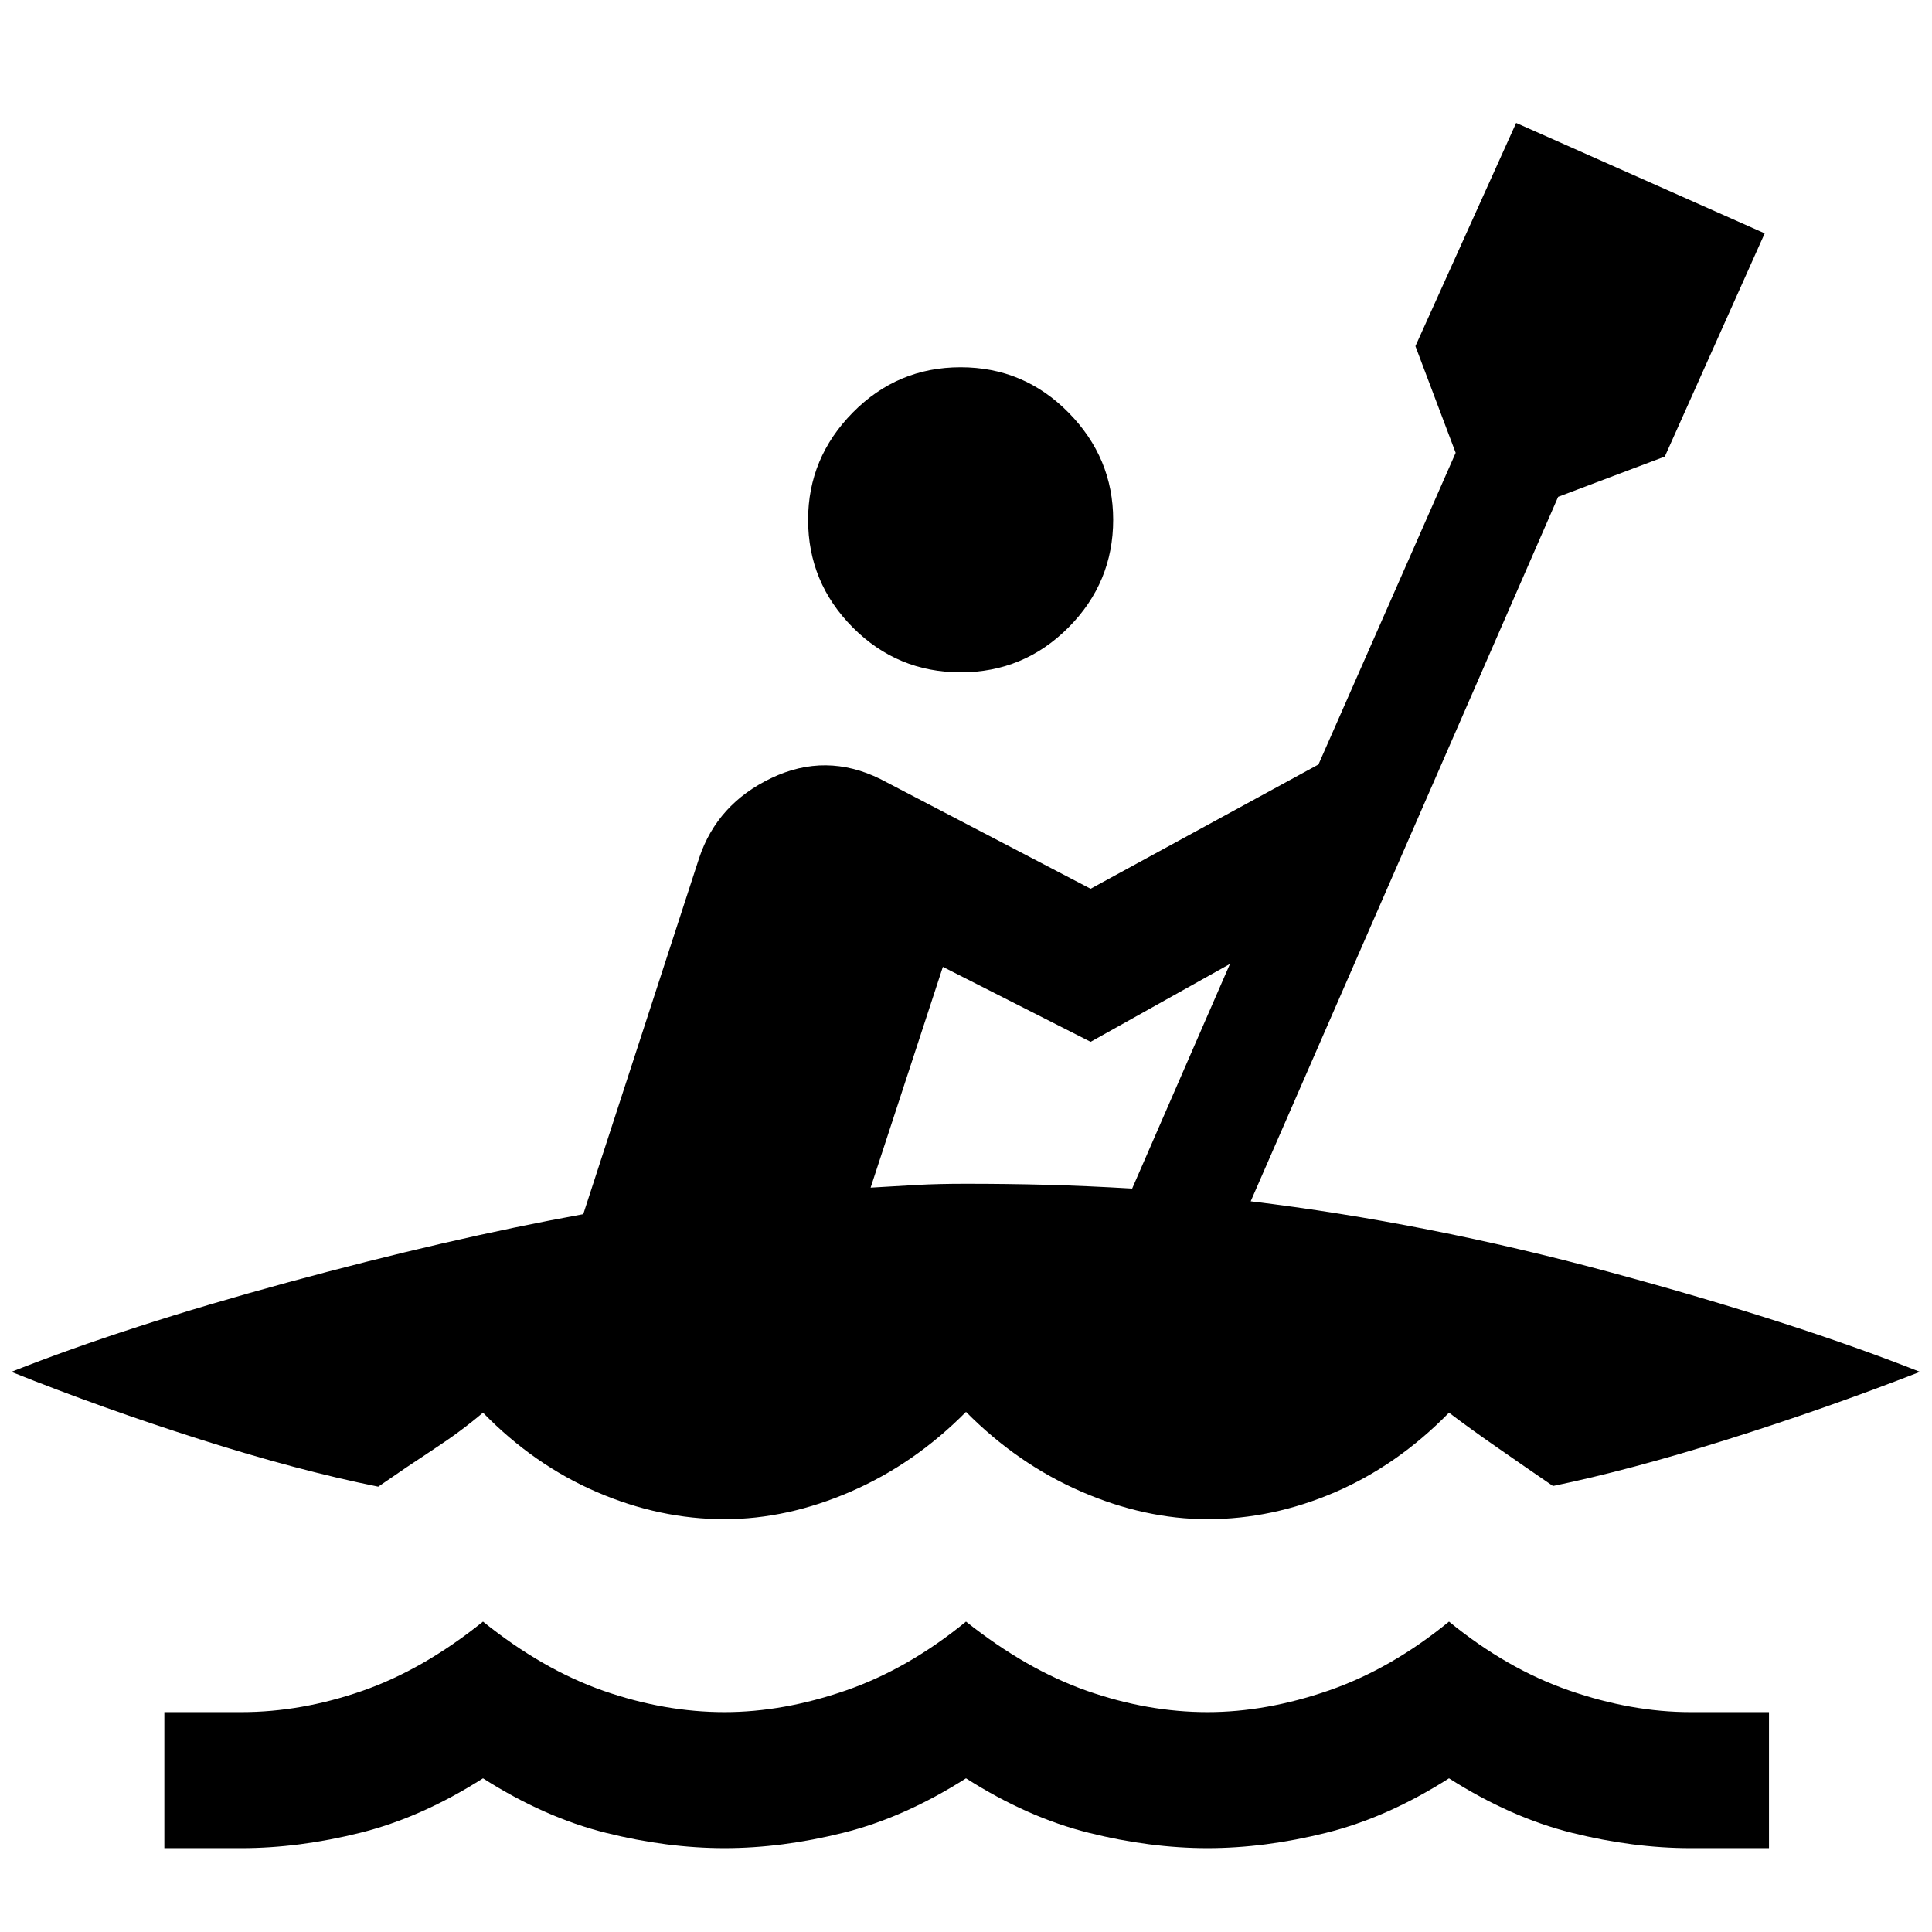 <svg xmlns="http://www.w3.org/2000/svg" height="40" viewBox="0 -960 960 960" width="40"><path d="M81.67-41.67v-67.59H120q29.67 0 59.97-10.53 30.31-10.54 60.03-34.44 29.72 23.9 60.03 34.44 30.3 10.53 59.97 10.53 29.26 0 60.27-10.74T480-154.23q30.13 23.9 60.23 34.44 30.1 10.53 59.77 10.53 29.26 0 60.27-10.74T720-154.23q28.72 23.49 59.73 34.23 31.01 10.74 60.27 10.74h39v67.59h-39q-28.44 0-58.94-7.6-30.5-7.6-61.06-27.09-30.56 19.49-61.06 27.09-30.5 7.6-58.94 7.6-28.44 0-58.94-7.6-30.5-7.6-61.06-27.09-30.56 19.49-61.06 27.09-30.5 7.6-58.94 7.6-28.44 0-58.94-7.6-30.5-7.6-61.06-27.09-30.56 19.49-61.06 27.09-30.5 7.6-58.94 7.6H81.67ZM360-205.13q-32.2 0-63.5-13.51-31.29-13.51-56.5-39.41-10.87 9.23-24.26 18-13.38 8.77-27.79 18.77-39.72-7.98-88.51-23.5-48.8-15.53-93.8-33.55 56.95-22.54 136.95-44.34 80-21.79 147.23-34.02l57.59-176.98q8.98-26.92 35.96-39.75 26.99-12.84 54.04.5l104.51 54.54 113.21-61.75L723.31-735l-20-53 50.05-110.92 123.51 54.87-49.64 110.92-53 20-152.77 350.05q87.46 10.57 178.47 35.2 91.02 24.62 154.09 49.55-47.66 18.54-96.02 33.7-48.36 15.17-86.34 23.01-14.28-9.79-27.85-19.23-13.58-9.43-23.81-17.2-25.59 26.15-56.69 39.54-31.11 13.38-63.31 13.38-31.2 0-62.81-13.74-31.6-13.74-57.19-39.57-25.59 25.83-57.19 39.57-31.61 13.74-62.81 13.74Zm202.56-164.28 48.6-111.62-69.24 38.7-73.41-37.24-35.9 109.7q12.75-.77 23.2-1.35 10.45-.57 24.19-.57 21.05 0 40.49.52 19.43.53 42.07 1.86Zm-85.23-256.51q-31.41 0-53.6-22.32t-22.19-53.48q0-30.74 22.19-53.27 22.19-22.52 53.6-22.52t53.61 22.52q22.19 22.53 22.19 53.27 0 31.16-22.19 53.48-22.2 22.32-53.61 22.32Z"/></svg>